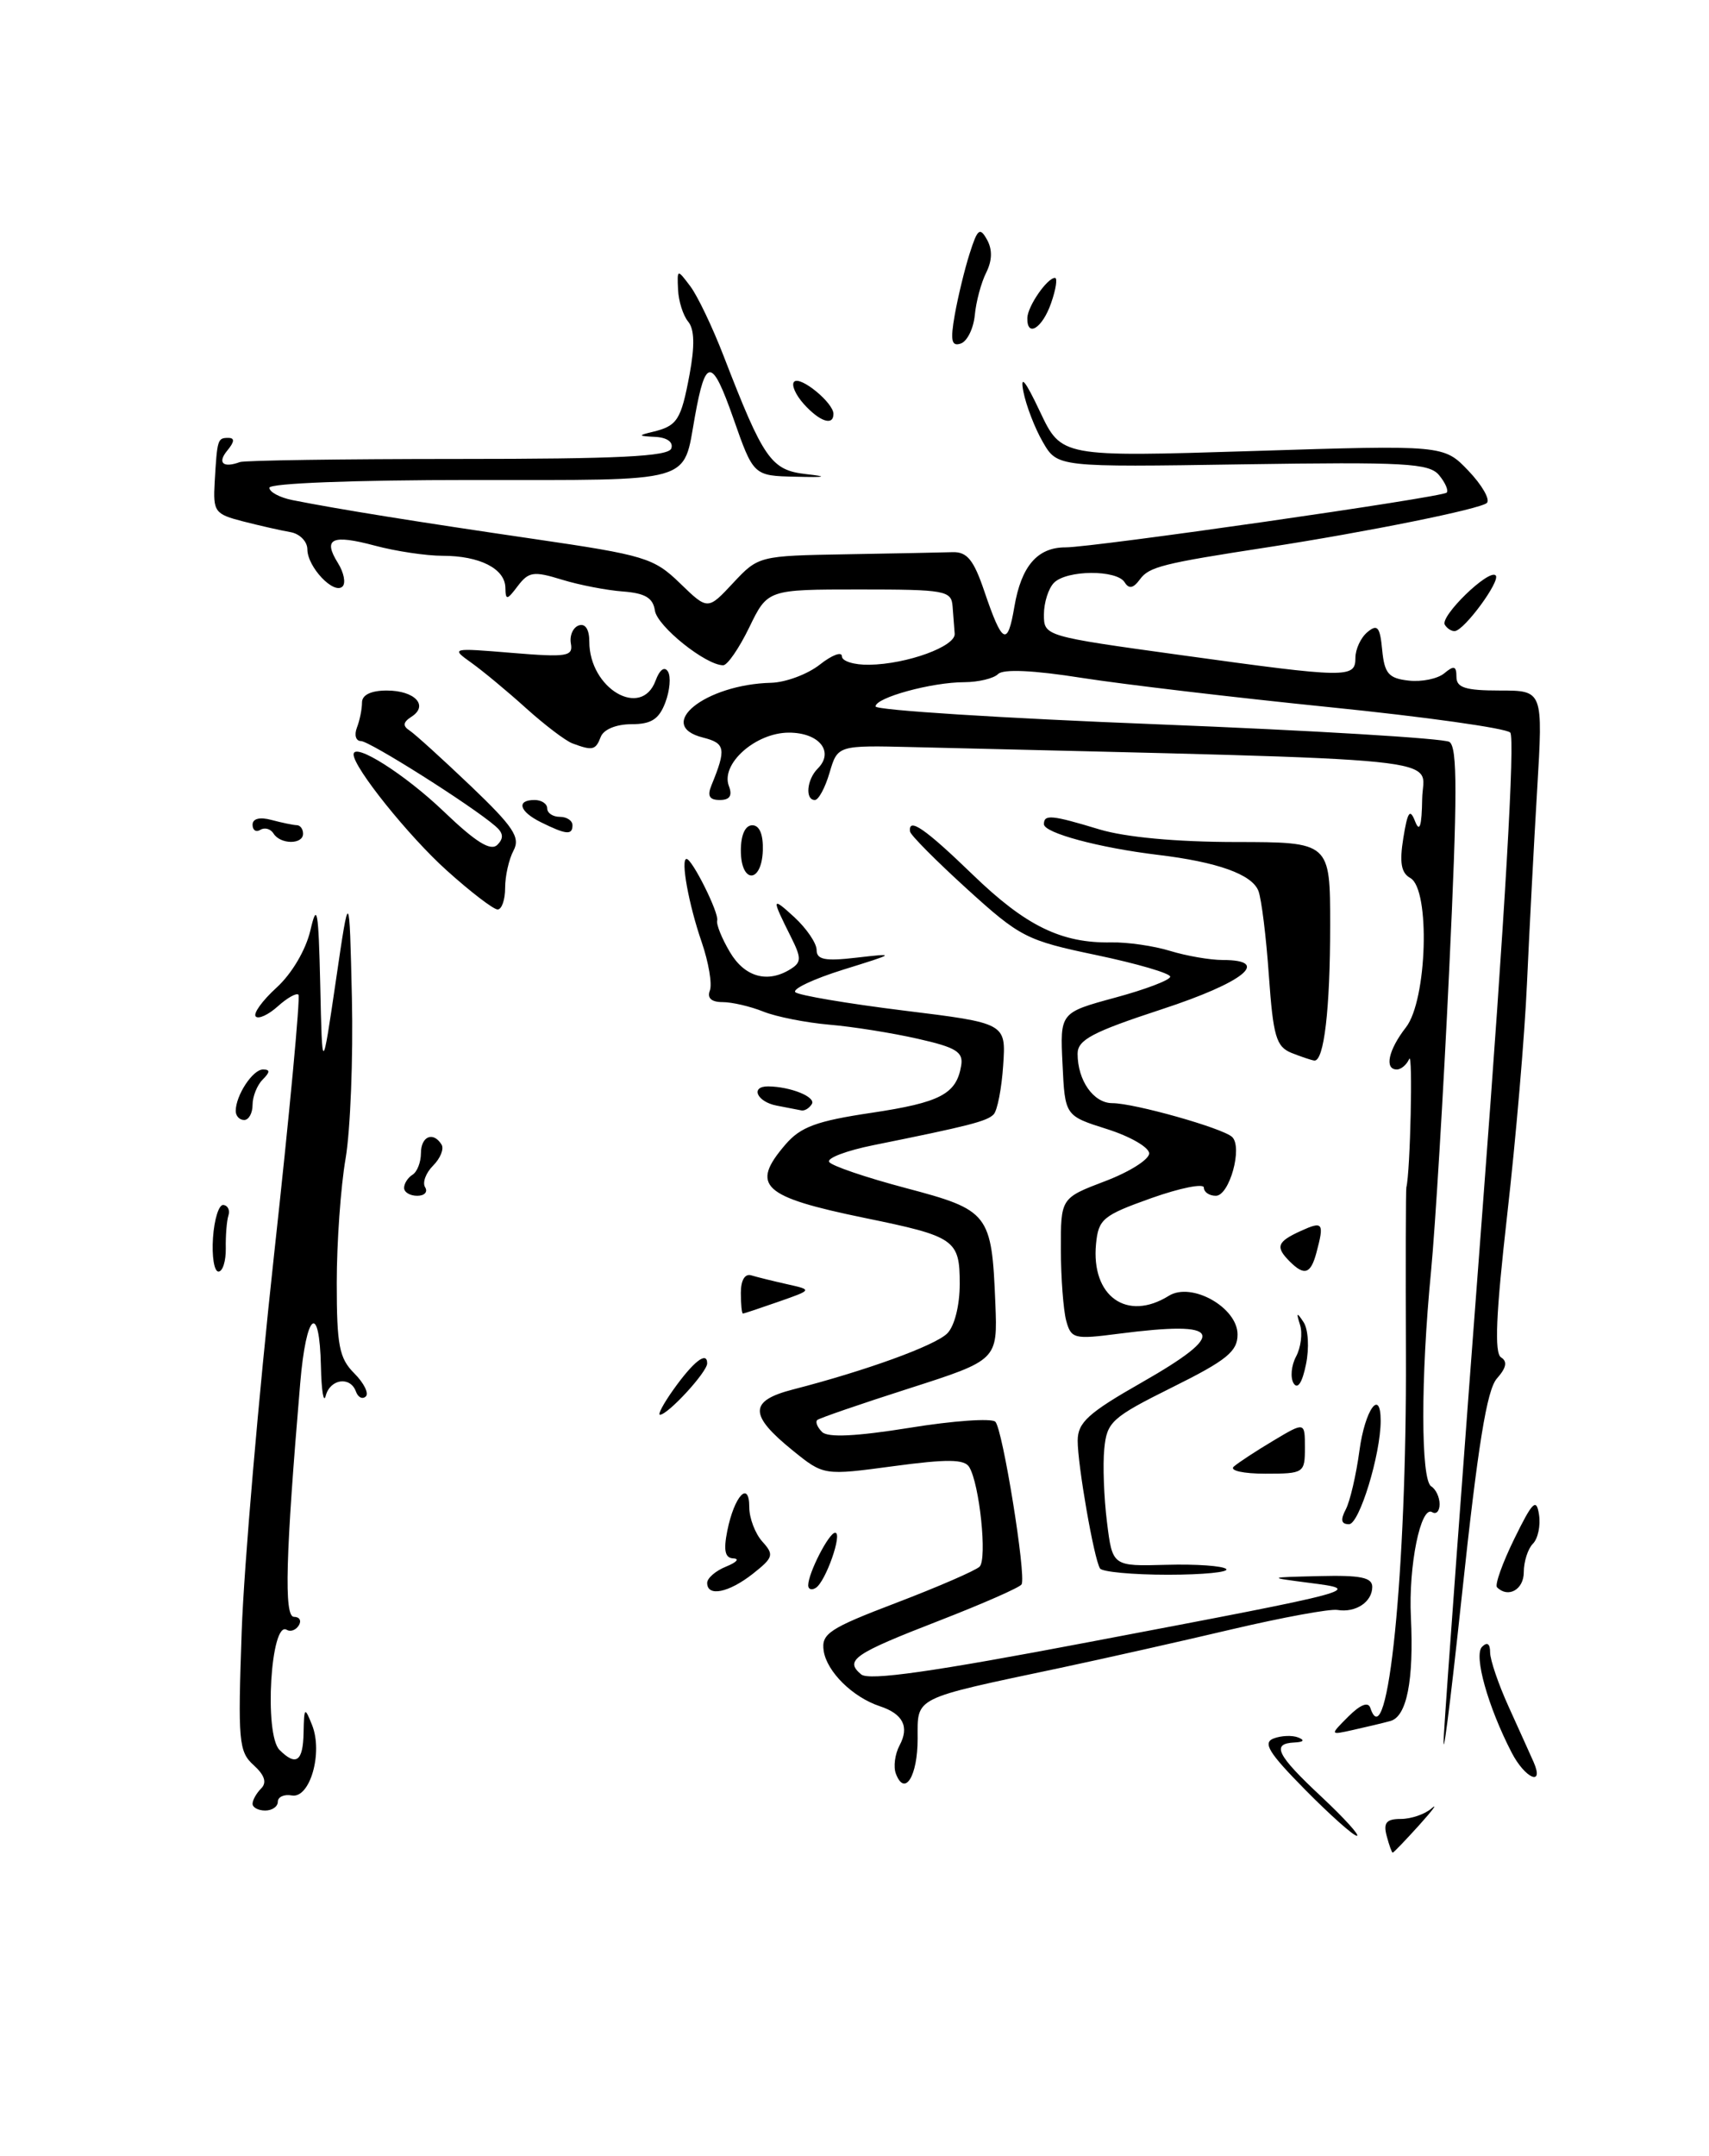 <?xml version="1.0" encoding="UTF-8" standalone="no"?>
<!DOCTYPE svg PUBLIC "-//W3C//DTD SVG 1.1//EN" "http://www.w3.org/Graphics/SVG/1.1/DTD/svg11.dtd" >
<svg xmlns="http://www.w3.org/2000/svg" xmlns:xlink="http://www.w3.org/1999/xlink" version="1.1" viewBox="0 0 203 256">
 <g >
 <path fill="currentColor"
d=" M 164.71 218.00 C 164.30 216.45 164.68 216.00 166.39 216.00 C 167.61 216.00 169.25 215.44 170.04 214.75 C 170.84 214.06 170.17 214.96 168.56 216.75 C 166.94 218.54 165.54 220.00 165.43 220.00 C 165.32 220.00 165.00 219.10 164.71 218.00 Z  M 155.04 212.54 C 150.70 208.14 149.96 206.95 151.29 206.44 C 152.19 206.10 153.51 206.04 154.22 206.33 C 155.02 206.65 154.85 206.87 153.75 206.92 C 150.98 207.05 151.65 208.40 156.96 213.36 C 159.68 215.91 161.58 218.00 161.17 218.00 C 160.77 218.00 158.00 215.54 155.04 212.54 Z  M 30.00 214.20 C 30.00 213.76 30.46 212.94 31.02 212.38 C 31.72 211.68 31.44 210.80 30.13 209.61 C 28.35 208.01 28.25 206.78 28.71 193.69 C 28.99 185.88 30.72 165.79 32.55 149.03 C 34.39 132.27 35.69 118.36 35.45 118.12 C 35.21 117.88 34.11 118.50 33.00 119.50 C 31.89 120.50 30.71 121.05 30.38 120.71 C 30.04 120.37 31.15 118.83 32.85 117.28 C 34.66 115.63 36.32 112.82 36.87 110.48 C 37.66 107.07 37.83 108.01 38.04 117.00 C 38.27 127.50 38.27 127.50 39.89 116.50 C 41.50 105.50 41.50 105.50 41.80 118.50 C 41.96 125.65 41.62 134.24 41.05 137.58 C 40.47 140.93 40.00 147.56 40.00 152.33 C 40.00 159.78 40.29 161.29 42.08 163.08 C 43.23 164.23 43.84 165.47 43.45 165.83 C 43.05 166.20 42.53 165.94 42.28 165.25 C 41.62 163.40 39.22 163.73 38.69 165.75 C 38.44 166.71 38.18 165.14 38.12 162.25 C 37.95 154.56 36.37 155.84 35.66 164.25 C 33.92 184.77 33.72 192.00 34.92 192.00 C 35.58 192.00 35.84 192.46 35.49 193.02 C 35.14 193.58 34.50 193.81 34.06 193.54 C 32.16 192.37 31.35 205.95 33.20 207.80 C 35.17 209.77 36.00 209.18 36.06 205.75 C 36.12 202.71 36.19 202.65 37.07 204.85 C 38.38 208.14 36.82 213.59 34.67 213.21 C 33.75 213.04 33.00 213.38 33.00 213.96 C 33.00 214.53 32.33 215.00 31.50 215.00 C 30.68 215.00 30.00 214.64 30.00 214.20 Z  M 171.51 206.00 C 171.74 201.88 173.82 173.62 176.13 143.22 C 178.77 108.54 179.98 87.58 179.39 86.99 C 178.87 86.47 169.23 85.12 157.97 83.98 C 146.71 82.84 133.45 81.27 128.51 80.50 C 122.77 79.59 119.17 79.43 118.56 80.04 C 118.03 80.57 116.23 81.00 114.55 81.01 C 110.68 81.01 104.00 82.84 104.00 83.89 C 104.00 84.33 119.06 85.29 137.46 86.01 C 155.87 86.74 171.48 87.68 172.16 88.10 C 173.13 88.70 173.12 94.37 172.14 115.18 C 171.46 129.65 170.48 145.78 169.98 151.00 C 168.75 163.62 168.76 175.73 170.00 176.50 C 170.55 176.84 171.00 177.79 171.00 178.62 C 171.00 179.44 170.60 179.87 170.12 179.57 C 168.76 178.73 167.29 185.94 167.59 192.03 C 167.95 199.57 167.10 203.85 165.15 204.37 C 164.24 204.62 162.25 205.09 160.72 205.43 C 157.95 206.05 157.95 206.05 160.16 203.84 C 161.58 202.42 162.52 202.05 162.77 202.81 C 164.84 209.01 167.10 186.56 167.00 160.93 C 166.96 150.24 166.98 141.28 167.05 141.00 C 167.52 139.20 167.84 124.75 167.39 125.75 C 167.09 126.44 166.42 127.00 165.92 127.00 C 164.41 127.00 164.92 124.67 167.00 122.00 C 169.52 118.78 169.91 105.61 167.53 104.27 C 166.43 103.66 166.22 102.44 166.69 99.52 C 167.20 96.36 167.48 95.97 168.09 97.54 C 168.63 98.91 168.88 98.10 168.93 94.86 C 169.01 89.77 174.55 90.33 108.50 88.72 C 99.50 88.50 99.50 88.50 98.54 91.75 C 98.02 93.54 97.23 95.00 96.79 95.00 C 95.61 95.00 95.83 92.57 97.13 91.27 C 99.13 89.27 97.31 87.00 93.71 87.00 C 89.75 87.00 85.57 90.72 86.58 93.34 C 87.02 94.49 86.68 95.00 85.50 95.00 C 84.26 95.00 83.99 94.52 84.51 93.25 C 86.28 88.93 86.17 88.26 83.52 87.59 C 77.71 86.14 83.76 81.27 91.62 81.08 C 93.33 81.03 95.92 80.07 97.37 78.93 C 98.81 77.79 100.00 77.34 100.00 77.93 C 100.00 78.52 101.46 78.97 103.25 78.94 C 107.74 78.87 113.52 76.76 113.40 75.25 C 113.34 74.56 113.23 73.10 113.15 72.00 C 113.01 70.13 112.28 70.00 102.09 70.00 C 91.18 70.00 91.18 70.00 89.00 74.50 C 87.80 76.97 86.41 79.00 85.90 79.00 C 83.84 79.00 78.06 74.37 77.79 72.50 C 77.57 71.00 76.63 70.44 74.00 70.24 C 72.08 70.10 68.80 69.47 66.73 68.83 C 63.39 67.80 62.80 67.89 61.51 69.58 C 60.22 71.29 60.06 71.32 60.03 69.79 C 59.99 67.53 56.98 66.00 52.58 66.00 C 50.63 66.00 47.01 65.46 44.55 64.80 C 39.42 63.43 38.32 63.94 40.14 66.86 C 40.85 67.99 41.09 69.24 40.69 69.64 C 39.67 70.66 36.52 67.34 36.51 65.24 C 36.51 64.30 35.60 63.38 34.50 63.19 C 33.40 63.00 30.88 62.43 28.89 61.92 C 25.50 61.05 25.30 60.78 25.50 57.25 C 25.80 52.15 25.84 52.00 27.12 52.00 C 27.90 52.00 27.86 52.46 27.00 53.50 C 25.79 54.96 26.49 55.61 28.50 54.87 C 29.05 54.67 40.71 54.50 54.41 54.50 C 73.44 54.50 79.42 54.21 79.74 53.25 C 80.00 52.50 79.23 51.95 77.83 51.88 C 75.79 51.78 75.75 51.71 77.50 51.29 C 80.46 50.58 80.89 49.90 81.91 44.46 C 82.54 41.06 82.49 39.09 81.74 38.19 C 81.14 37.46 80.60 35.76 80.54 34.39 C 80.43 31.93 80.44 31.93 82.00 34.00 C 82.86 35.14 84.64 38.87 85.96 42.29 C 90.70 54.55 91.59 55.83 95.74 56.30 C 98.46 56.61 98.12 56.70 94.50 56.61 C 89.50 56.50 89.50 56.50 87.10 49.65 C 84.56 42.43 83.81 42.41 82.54 49.48 C 81.10 57.47 82.77 57.00 55.96 57.00 C 42.03 57.00 32.00 57.39 32.00 57.92 C 32.00 58.43 33.24 59.09 34.75 59.39 C 40.17 60.47 49.73 62.00 63.48 64.01 C 76.60 65.93 77.66 66.25 80.76 69.25 C 84.07 72.46 84.07 72.46 87.08 69.23 C 90.08 66.02 90.16 66.00 100.55 65.82 C 106.30 65.72 111.97 65.61 113.16 65.57 C 114.87 65.52 115.66 66.49 116.91 70.18 C 119.06 76.52 119.68 76.84 120.49 72.05 C 121.31 67.23 123.22 65.00 126.56 65.00 C 129.89 65.00 171.28 59.06 171.84 58.50 C 172.08 58.25 171.68 57.32 170.94 56.43 C 169.76 55.00 166.93 54.85 147.60 55.14 C 125.60 55.48 125.60 55.48 123.87 52.49 C 122.92 50.85 121.88 48.15 121.56 46.50 C 121.16 44.42 121.77 45.15 123.53 48.88 C 126.08 54.27 126.08 54.27 148.79 53.56 C 171.50 52.84 171.50 52.84 174.43 55.91 C 176.04 57.60 177.02 59.31 176.62 59.72 C 175.89 60.44 162.37 63.17 150.50 65.00 C 138.12 66.90 136.49 67.31 135.41 68.79 C 134.62 69.87 134.10 69.97 133.59 69.15 C 132.66 67.64 126.73 67.67 125.20 69.20 C 124.54 69.86 124.00 71.56 124.00 72.97 C 124.00 75.54 124.04 75.55 140.25 77.79 C 160.10 80.54 161.00 80.55 161.00 78.12 C 161.00 77.09 161.64 75.71 162.43 75.06 C 163.62 74.07 163.92 74.44 164.18 77.18 C 164.45 79.98 164.94 80.55 167.31 80.82 C 168.86 81.00 170.77 80.61 171.56 79.95 C 172.71 78.99 173.00 79.08 173.00 80.38 C 173.00 81.66 174.07 82.00 178.15 82.00 C 183.29 82.00 183.29 82.00 182.59 93.75 C 182.20 100.21 181.66 110.56 181.38 116.75 C 181.11 122.94 180.05 135.31 179.03 144.25 C 177.69 156.07 177.49 160.68 178.30 161.19 C 179.08 161.67 178.93 162.43 177.81 163.69 C 176.61 165.04 175.55 171.62 173.64 189.50 C 172.23 202.70 171.27 210.12 171.51 206.00 Z  M 106.42 210.64 C 106.10 209.82 106.30 208.31 106.85 207.27 C 108.04 205.06 107.27 203.52 104.50 202.61 C 101.28 201.54 98.21 198.51 97.84 196.04 C 97.54 194.00 98.47 193.38 106.50 190.32 C 111.45 188.43 115.89 186.50 116.36 186.04 C 117.28 185.12 116.35 176.18 115.12 174.20 C 114.55 173.27 112.49 173.25 106.11 174.11 C 97.84 175.22 97.84 175.22 94.17 172.25 C 88.95 168.03 88.95 166.35 94.19 165.00 C 102.89 162.76 111.07 159.79 112.52 158.34 C 113.38 157.48 114.00 155.02 114.00 152.46 C 114.00 147.21 113.46 146.83 102.71 144.63 C 90.52 142.12 89.09 140.81 93.29 135.92 C 95.09 133.82 96.98 133.12 103.49 132.15 C 111.71 130.92 113.60 129.92 114.17 126.55 C 114.45 124.92 113.58 124.38 109.00 123.35 C 105.97 122.66 101.25 121.91 98.50 121.68 C 95.75 121.44 92.23 120.75 90.68 120.13 C 89.14 119.51 86.95 119.00 85.83 119.00 C 84.50 119.00 83.97 118.52 84.32 117.62 C 84.61 116.86 84.17 114.27 83.35 111.88 C 81.81 107.43 80.82 102.00 81.55 102.00 C 82.22 102.00 85.43 108.44 85.19 109.31 C 85.06 109.76 85.74 111.44 86.70 113.06 C 88.46 116.04 91.19 116.80 93.94 115.06 C 95.19 114.27 95.20 113.76 93.98 111.32 C 91.61 106.59 91.63 106.42 94.36 108.92 C 95.81 110.26 97.00 112.01 97.00 112.81 C 97.00 113.96 98.00 114.16 101.75 113.72 C 106.46 113.18 106.45 113.19 100.15 115.15 C 96.66 116.24 94.10 117.44 94.47 117.82 C 94.84 118.19 100.63 119.17 107.32 120.00 C 119.50 121.50 119.50 121.50 119.16 126.50 C 118.98 129.25 118.47 131.87 118.03 132.33 C 117.25 133.15 115.09 133.70 103.74 135.99 C 100.57 136.63 98.20 137.52 98.49 137.98 C 98.77 138.44 102.87 139.83 107.59 141.08 C 117.49 143.70 117.80 144.10 118.23 154.76 C 118.50 161.50 118.50 161.50 108.00 164.87 C 102.22 166.72 97.31 168.41 97.07 168.63 C 96.83 168.85 97.09 169.49 97.65 170.05 C 98.33 170.73 101.70 170.57 108.05 169.55 C 113.21 168.71 117.79 168.39 118.23 168.83 C 119.10 169.70 121.91 187.09 121.35 188.14 C 121.17 188.50 116.74 190.44 111.52 192.47 C 101.41 196.39 100.28 197.16 102.30 198.84 C 103.23 199.60 110.80 198.53 129.54 194.96 C 161.88 188.82 161.99 188.79 155.50 187.96 C 150.50 187.31 150.50 187.31 156.75 187.16 C 161.60 187.04 163.00 187.32 163.00 188.44 C 163.00 190.23 161.03 191.54 158.86 191.18 C 157.96 191.03 152.34 192.07 146.36 193.47 C 140.39 194.88 131.22 196.94 126.00 198.05 C 108.27 201.80 109.00 201.44 109.00 206.48 C 109.00 210.92 107.47 213.39 106.42 210.64 Z  M 179.56 208.12 C 176.74 202.67 175.03 196.57 176.04 195.56 C 176.65 194.95 177.00 195.18 177.00 196.22 C 177.00 197.11 177.99 200.01 179.20 202.67 C 180.41 205.33 181.74 208.29 182.17 209.25 C 183.46 212.20 181.15 211.20 179.56 208.12 Z  M 84.00 187.97 C 84.00 187.40 85.01 186.53 86.25 186.03 C 87.49 185.53 87.88 185.10 87.12 185.06 C 86.12 185.02 85.92 184.14 86.39 181.78 C 87.22 177.64 89.00 175.73 89.00 178.97 C 89.00 180.28 89.70 182.11 90.55 183.06 C 91.97 184.63 91.87 184.95 89.42 186.89 C 86.54 189.15 84.00 189.65 84.00 187.97 Z  M 96.00 188.26 C 96.00 186.81 98.46 182.02 99.20 182.01 C 100.12 182.00 98.07 187.84 96.90 188.56 C 96.41 188.87 96.00 188.73 96.00 188.26 Z  M 177.82 188.49 C 177.54 188.20 178.46 185.62 179.87 182.74 C 182.05 178.29 182.50 177.86 182.81 179.87 C 183.01 181.17 182.68 182.72 182.08 183.32 C 181.49 183.91 181.00 185.44 181.00 186.70 C 181.00 188.77 179.14 189.81 177.82 188.49 Z  M 130.66 186.25 C 129.94 185.09 128.00 173.94 128.01 171.07 C 128.02 168.92 129.26 167.79 135.58 164.19 C 145.97 158.27 145.28 156.78 132.88 158.38 C 127.57 159.07 127.23 158.98 126.64 156.81 C 126.31 155.54 126.02 151.75 126.01 148.38 C 126.00 142.27 126.00 142.27 131.25 140.27 C 134.14 139.18 136.50 137.69 136.50 136.97 C 136.50 136.25 134.25 134.95 131.50 134.08 C 126.50 132.50 126.50 132.50 126.21 126.37 C 125.91 120.25 125.91 120.25 132.46 118.47 C 136.05 117.50 139.00 116.38 139.00 115.98 C 139.00 115.58 135.06 114.43 130.25 113.42 C 121.92 111.68 121.18 111.30 114.85 105.55 C 111.19 102.22 108.15 99.16 108.10 98.75 C 107.87 97.00 109.86 98.37 115.55 103.87 C 121.85 109.96 126.08 112.02 132.00 111.91 C 133.93 111.87 137.07 112.33 138.99 112.92 C 140.91 113.51 143.73 114.00 145.24 114.00 C 151.05 114.00 147.77 116.65 138.00 119.85 C 129.76 122.55 128.00 123.48 128.00 125.13 C 128.00 128.31 129.89 131.00 132.13 131.00 C 134.73 131.00 145.22 133.96 146.35 135.01 C 147.64 136.21 146.04 142.00 144.42 142.00 C 143.64 142.00 143.00 141.56 143.00 141.03 C 143.00 140.50 140.19 141.06 136.75 142.28 C 131.00 144.33 130.48 144.76 130.19 147.71 C 129.59 153.93 133.85 156.98 138.83 153.88 C 141.53 152.19 147.00 155.26 147.00 158.47 C 147.00 160.48 145.72 161.53 139.25 164.74 C 132.04 168.33 131.48 168.84 131.17 172.05 C 130.98 173.95 131.13 177.86 131.49 180.75 C 132.14 186.00 132.14 186.00 138.56 185.82 C 142.09 185.72 145.28 185.95 145.65 186.32 C 146.03 186.69 142.91 187.00 138.73 187.00 C 134.54 187.00 130.91 186.66 130.66 186.25 Z  M 159.85 179.25 C 160.36 178.29 161.09 175.14 161.48 172.25 C 162.13 167.40 164.00 164.79 164.00 168.72 C 164.00 172.72 161.46 181.00 160.24 181.00 C 159.31 181.00 159.20 180.49 159.85 179.25 Z  M 146.55 174.16 C 147.07 173.70 149.19 172.31 151.25 171.08 C 155.00 168.84 155.00 168.84 155.00 171.92 C 155.00 174.92 154.88 175.00 150.30 175.00 C 147.68 175.00 146.02 174.63 146.55 174.16 Z  M 79.98 165.03 C 82.37 161.67 84.00 160.40 84.00 161.90 C 84.00 162.93 79.34 168.00 78.39 168.00 C 78.10 168.00 78.82 166.66 79.98 165.03 Z  M 153.66 164.27 C 153.25 163.59 153.38 162.16 153.95 161.09 C 154.52 160.02 154.74 158.32 154.42 157.32 C 153.95 155.83 154.03 155.77 154.85 157.02 C 155.40 157.87 155.53 160.07 155.13 162.01 C 154.69 164.19 154.14 165.03 153.66 164.27 Z  M 88.00 153.53 C 88.00 152.02 88.48 151.21 89.25 151.45 C 89.94 151.66 91.85 152.13 93.50 152.50 C 96.50 153.17 96.50 153.17 92.50 154.57 C 90.30 155.34 88.39 155.98 88.25 155.98 C 88.11 155.99 88.00 154.89 88.00 153.53 Z  M 25.30 146.99 C 25.45 144.78 26.00 143.02 26.53 143.09 C 27.07 143.15 27.34 143.72 27.13 144.35 C 26.93 144.98 26.79 146.74 26.82 148.25 C 26.84 149.76 26.45 151.00 25.95 151.00 C 25.44 151.00 25.15 149.19 25.30 146.99 Z  M 153.20 149.80 C 151.47 148.07 151.69 147.46 154.50 146.18 C 157.15 144.97 157.32 145.20 156.37 148.75 C 155.69 151.29 154.94 151.54 153.20 149.80 Z  M 48.00 141.06 C 48.00 140.54 48.45 139.84 49.00 139.50 C 49.55 139.16 50.00 138.01 50.00 136.94 C 50.00 134.93 51.46 134.32 52.45 135.92 C 52.76 136.43 52.31 137.55 51.45 138.41 C 50.58 139.28 50.15 140.44 50.50 140.99 C 50.84 141.55 50.42 142.00 49.56 142.00 C 48.70 142.00 48.00 141.58 48.00 141.06 Z  M 28.00 131.93 C 28.00 130.08 30.02 127.00 31.24 127.00 C 32.10 127.00 32.09 127.31 31.20 128.20 C 30.54 128.86 30.00 130.21 30.00 131.20 C 30.00 132.19 29.55 133.00 29.00 133.00 C 28.45 133.00 28.00 132.52 28.00 131.93 Z  M 92.25 131.29 C 89.90 130.84 89.08 128.99 91.25 129.01 C 93.92 129.04 96.95 130.27 96.43 131.11 C 96.13 131.60 95.57 131.94 95.19 131.86 C 94.81 131.79 93.49 131.53 92.25 131.29 Z  M 153.40 125.03 C 151.59 124.29 151.23 123.07 150.72 115.84 C 150.40 111.25 149.84 106.73 149.48 105.80 C 148.72 103.83 144.62 102.36 137.50 101.51 C 130.54 100.67 124.00 98.91 124.00 97.87 C 124.00 96.68 124.91 96.77 130.59 98.49 C 133.68 99.42 139.68 99.98 146.75 99.99 C 158.00 100.00 158.00 100.00 158.00 109.88 C 158.00 119.84 157.27 126.05 156.12 125.94 C 155.78 125.90 154.56 125.49 153.40 125.03 Z  M 53.07 103.37 C 48.55 99.31 42.00 91.15 42.00 89.59 C 42.00 88.08 48.10 91.94 52.74 96.39 C 56.53 100.02 58.29 101.11 59.08 100.32 C 59.86 99.54 59.80 98.91 58.83 98.09 C 56.01 95.65 43.90 88.00 42.87 88.00 C 42.27 88.00 42.06 87.29 42.39 86.42 C 42.73 85.55 43.00 84.20 43.00 83.42 C 43.00 82.52 44.07 82.00 45.94 82.00 C 49.27 82.00 50.95 83.78 48.88 85.11 C 47.87 85.76 47.81 86.20 48.65 86.75 C 49.28 87.16 52.54 90.12 55.90 93.32 C 61.00 98.19 61.83 99.44 61.00 101.00 C 60.45 102.03 60.00 104.02 60.00 105.43 C 60.00 106.85 59.60 108.00 59.11 108.00 C 58.62 108.00 55.90 105.92 53.07 103.37 Z  M 88.00 101.00 C 88.00 99.14 88.52 98.00 89.36 98.00 C 90.22 98.00 90.67 99.09 90.61 101.00 C 90.47 104.95 88.00 104.95 88.00 101.00 Z  M 32.49 98.98 C 32.14 98.42 31.44 98.23 30.93 98.54 C 30.42 98.86 30.00 98.59 30.00 97.94 C 30.00 97.21 30.85 96.99 32.25 97.37 C 33.49 97.70 34.84 97.98 35.25 97.99 C 35.66 97.99 36.00 98.45 36.00 99.00 C 36.00 100.31 33.30 100.29 32.49 98.98 Z  M 64.25 97.64 C 61.68 96.37 61.29 95.00 63.50 95.00 C 64.33 95.00 65.00 95.45 65.00 96.00 C 65.00 96.55 65.67 97.00 66.50 97.00 C 67.33 97.00 68.00 97.45 68.00 98.00 C 68.00 99.20 67.24 99.12 64.25 97.64 Z  M 68.00 88.28 C 67.17 87.97 64.70 86.09 62.50 84.11 C 60.30 82.12 57.38 79.70 56.00 78.71 C 53.53 76.95 53.59 76.93 60.81 77.53 C 67.35 78.07 68.09 77.95 67.81 76.42 C 67.64 75.48 68.06 74.51 68.75 74.27 C 69.52 74.00 70.00 74.74 70.00 76.19 C 70.00 81.77 76.18 85.40 77.87 80.83 C 78.35 79.52 78.94 79.09 79.34 79.75 C 79.71 80.34 79.57 81.99 79.03 83.42 C 78.27 85.42 77.36 86.00 74.99 86.00 C 73.20 86.00 71.70 86.62 71.36 87.50 C 70.75 89.09 70.39 89.17 68.00 88.28 Z  M 171.62 74.19 C 171.01 73.20 176.85 67.52 177.66 68.33 C 178.28 68.95 173.95 74.85 172.81 74.94 C 172.43 74.98 171.89 74.64 171.62 74.19 Z  M 95.49 47.99 C 94.50 46.89 93.97 45.69 94.33 45.33 C 95.06 44.60 99.00 47.83 99.00 49.15 C 99.00 50.61 97.38 50.08 95.49 47.99 Z  M 113.41 37.38 C 113.79 35.25 114.58 31.97 115.18 30.10 C 116.11 27.17 116.39 26.94 117.24 28.46 C 117.89 29.63 117.86 30.93 117.15 32.36 C 116.55 33.54 115.94 35.82 115.79 37.42 C 115.63 39.03 114.88 40.55 114.11 40.80 C 113.02 41.16 112.87 40.44 113.41 37.38 Z  M 122.03 37.75 C 122.07 36.36 124.39 33.00 125.31 33.00 C 125.63 33.00 125.43 34.35 124.85 36.00 C 123.81 38.99 121.97 40.13 122.03 37.75 Z "/>
</g>
</svg>